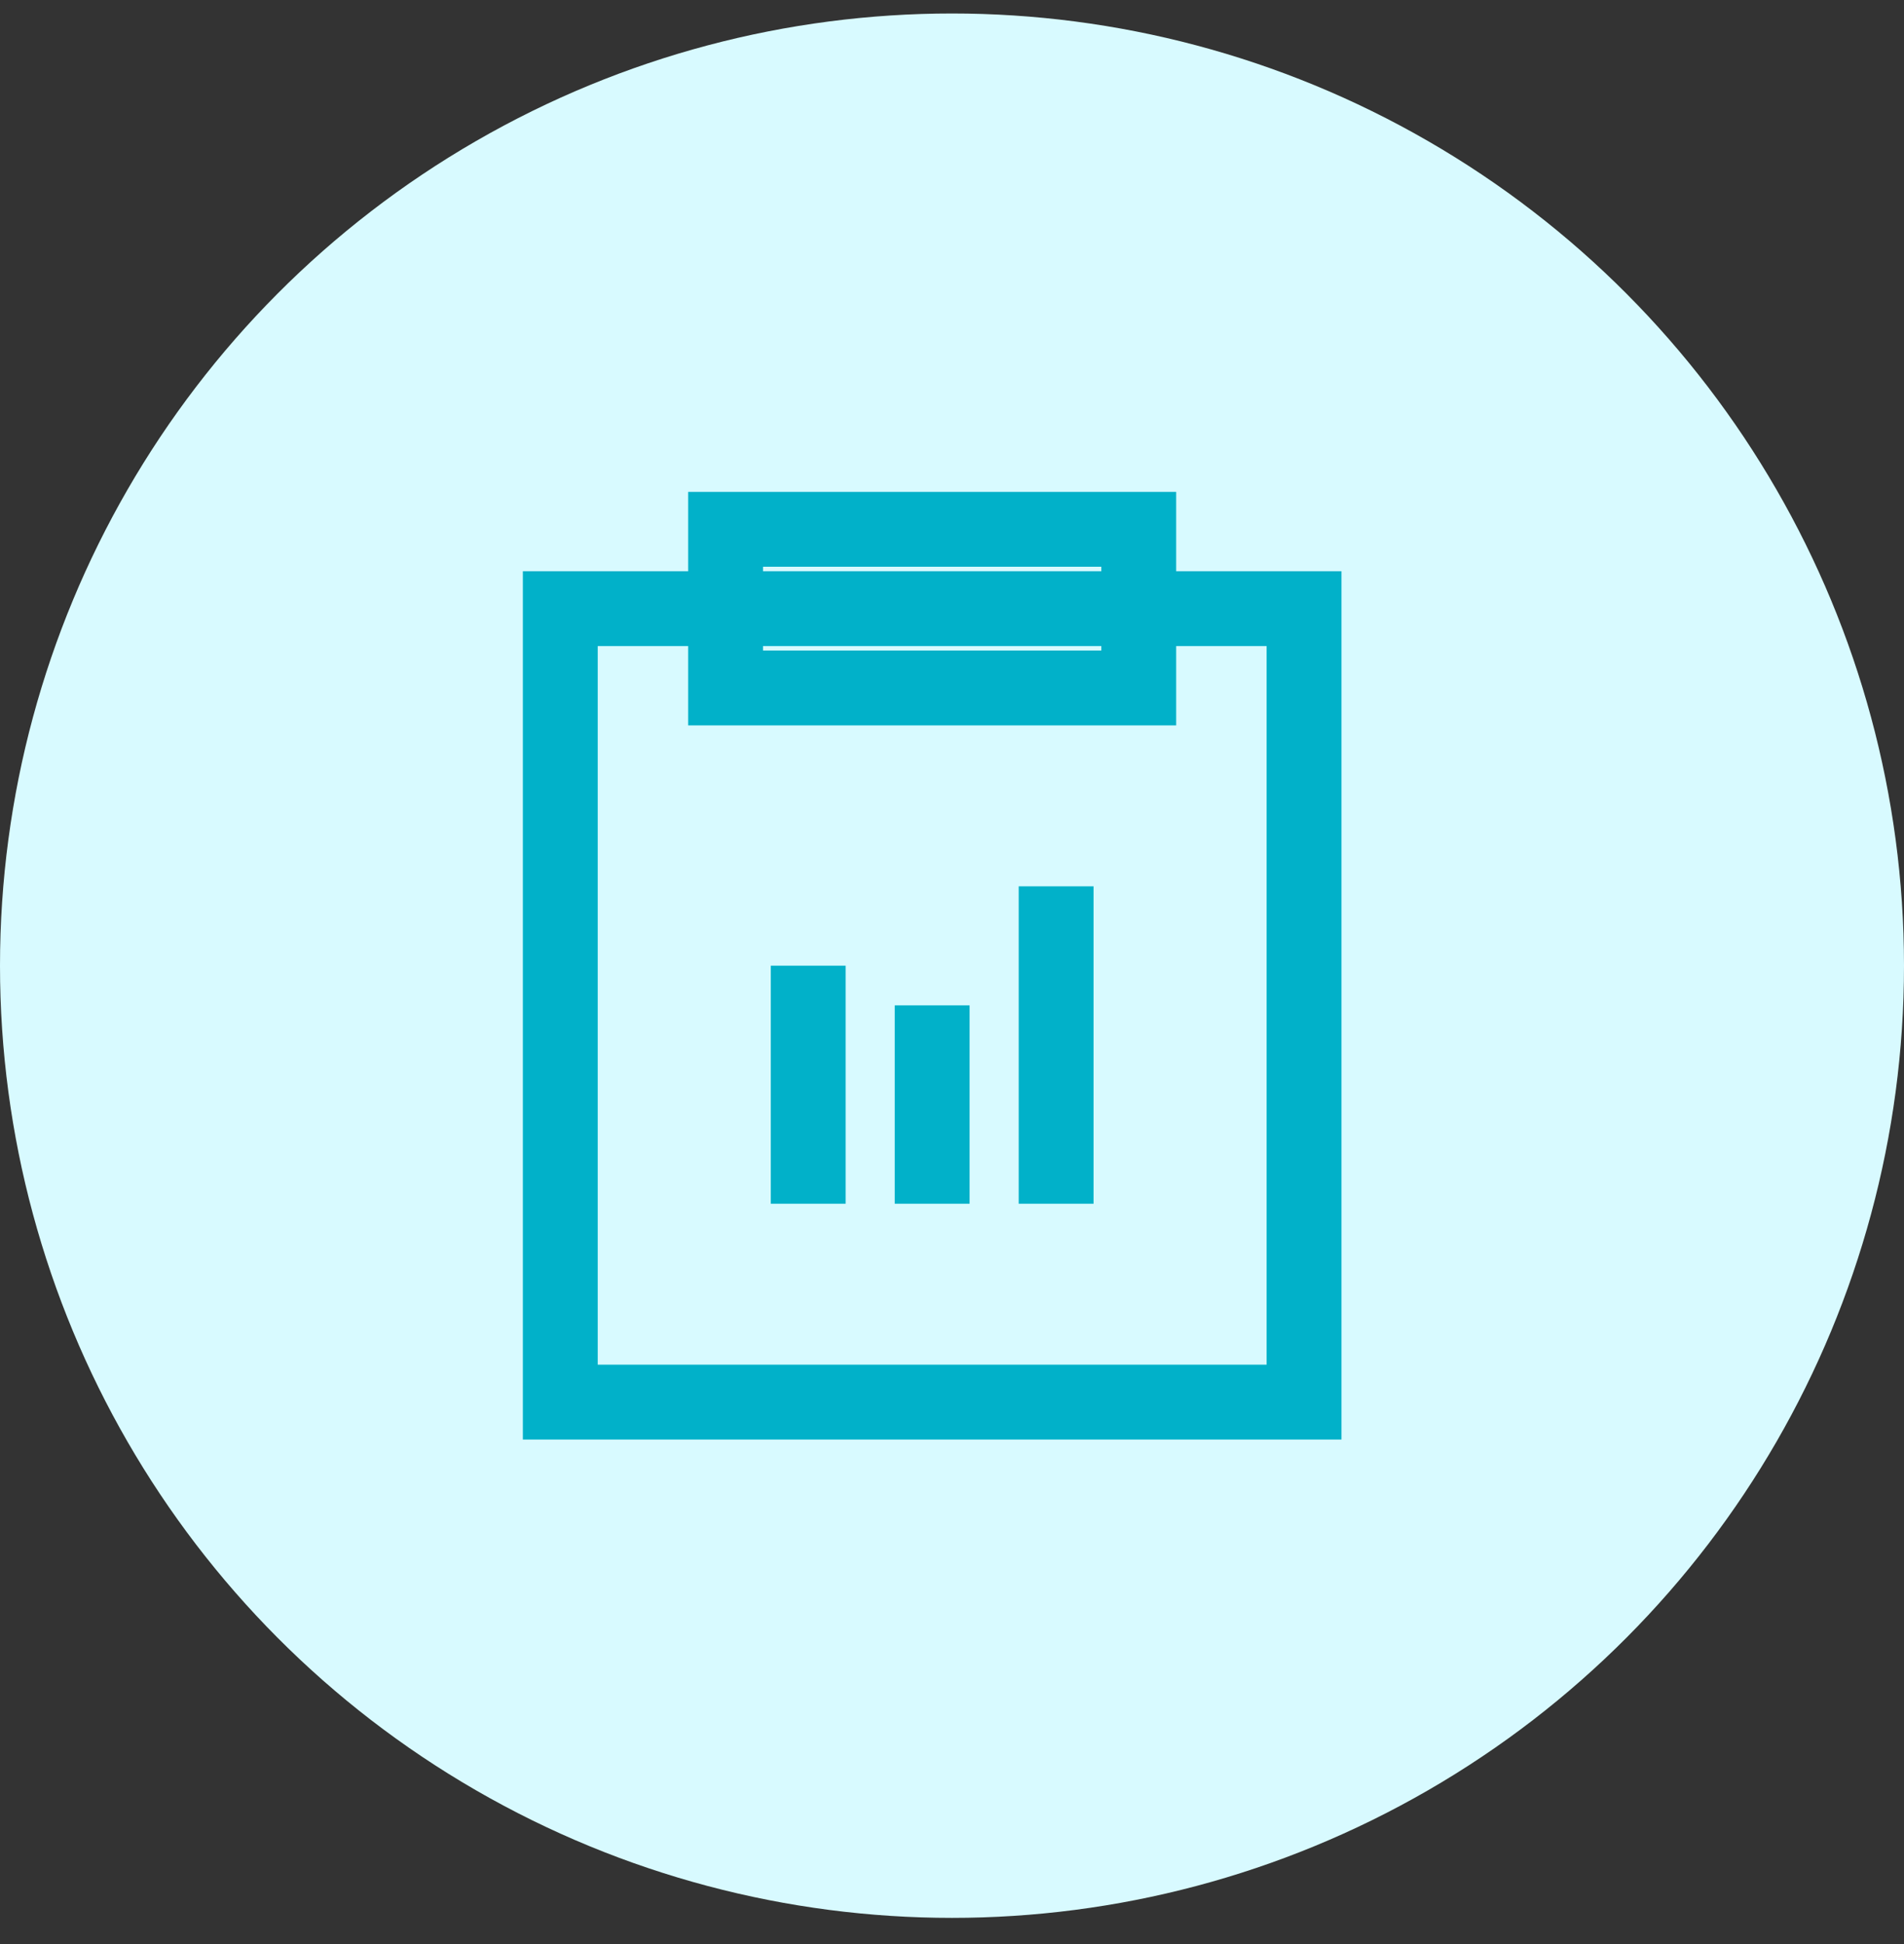 <svg width="48" height="49" viewBox="0 0 48 49" fill="none" xmlns="http://www.w3.org/2000/svg">
<rect x="0" y="0" width="48" height="49" fill="#333333" stroke="none"/>
<circle cx="24" cy="24.34" r="24" fill="#D8FAFF"/>
<g clip-path="url(#clip0_2_750)">
<path d="M20.375 30.34V24.34V30.34ZM23.5 30.34V25.34V30.34ZM26.625 30.34V22.34V30.34ZM28.708 15.341H32.875V35.34H14.125V15.341H18.292H28.708ZM18.292 13.341H28.708V17.34H18.292V13.341Z" stroke="#01B1C9" stroke-width="1.887"/>
</g>
<defs>
<clipPath id="clip0_2_750">
<rect width="25" height="24" fill="white" transform="translate(11 12.34)"/>
</clipPath>
</defs>
</svg>
